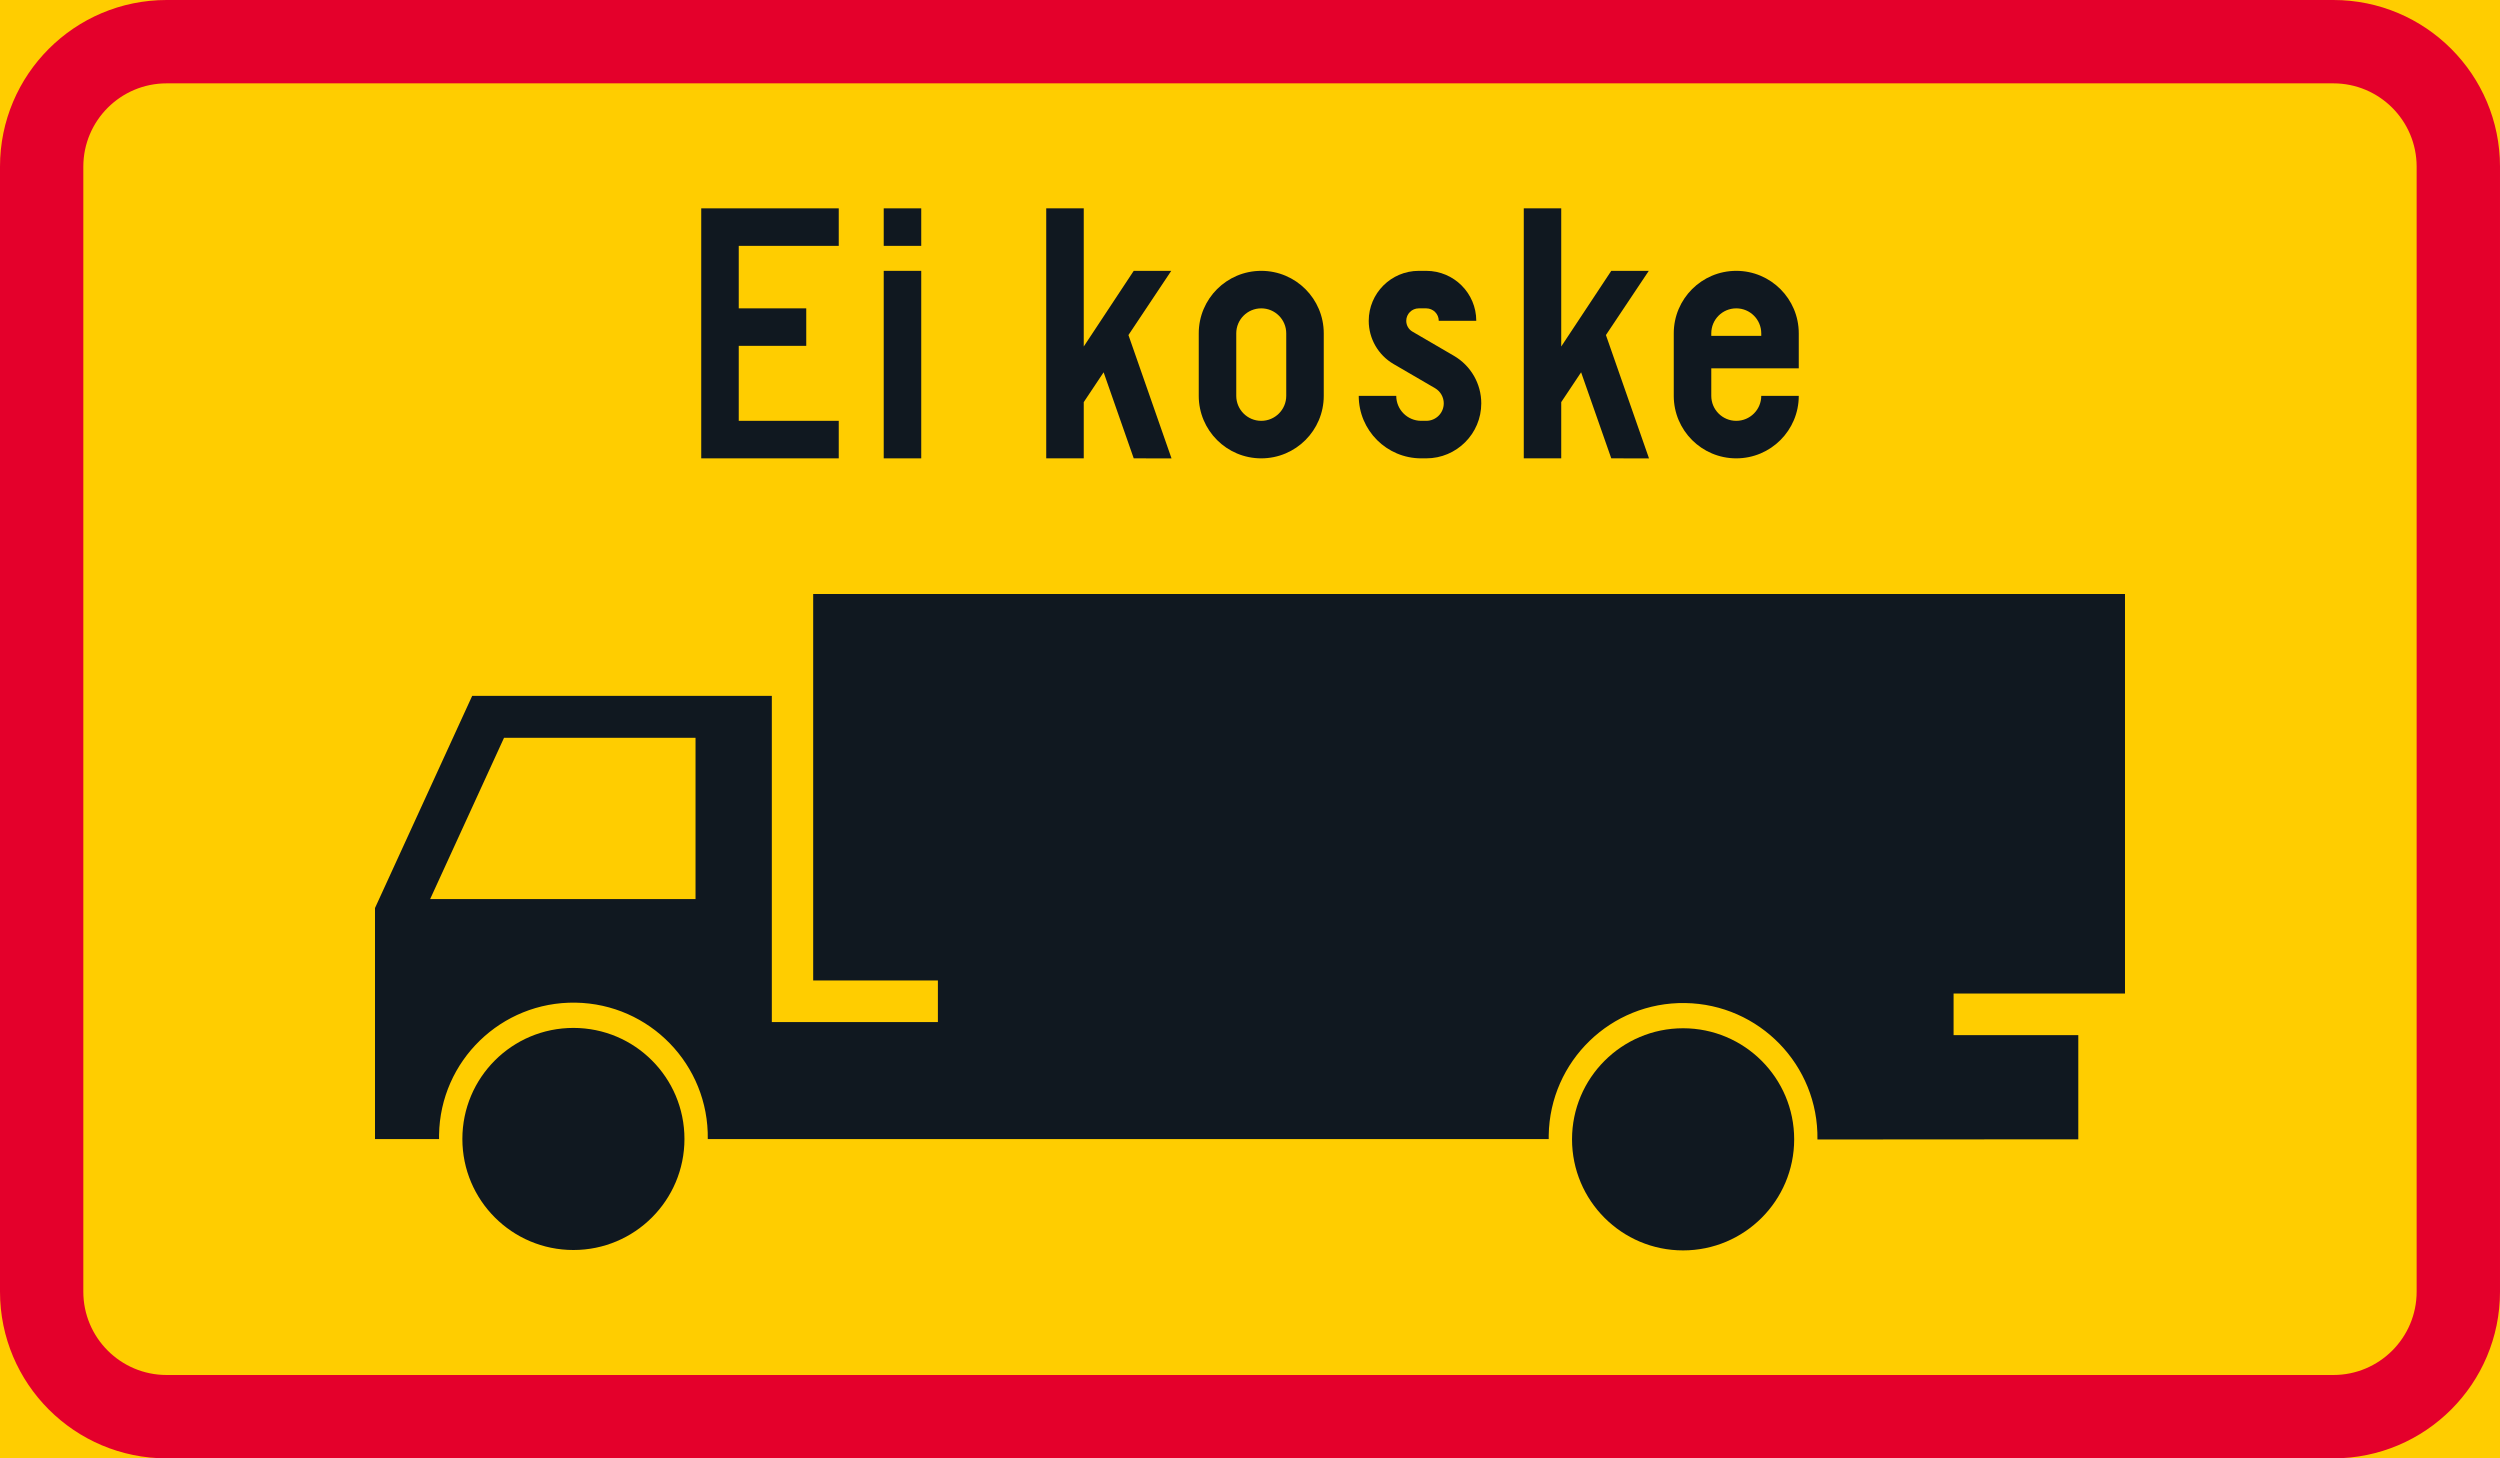 <?xml version="1.0" encoding="UTF-8" standalone="no"?>
<!-- Generator: Adobe Illustrator 16.0.0, SVG Export Plug-In . SVG Version: 6.00 Build 0)  -->

<svg
   xmlns:dc="http://purl.org/dc/elements/1.1/"
   xmlns:cc="http://creativecommons.org/ns#"
   xmlns:rdf="http://www.w3.org/1999/02/22-rdf-syntax-ns#"
   xmlns:svg="http://www.w3.org/2000/svg"
   xmlns="http://www.w3.org/2000/svg"
   xmlns:sodipodi="http://sodipodi.sourceforge.net/DTD/sodipodi-0.dtd"
   xmlns:inkscape="http://www.inkscape.org/namespaces/inkscape"
   version="1.1"
   id="Layer_1"
   x="0px"
   y="0px"
   width="396.849"
   height="231.499"
   viewBox="0 0 396.849 231.499"
   xml:space="preserve"
   sodipodi:docname="H12.3_2.svg"
   inkscape:version="0.92.5 (2060ec1f9f, 2020-04-08)"><defs
   id="defs1267" /><sodipodi:namedview
   pagecolor="#ffffff"
   bordercolor="#666666"
   borderopacity="1"
   objecttolerance="10"
   gridtolerance="10"
   guidetolerance="10"
   inkscape:pageopacity="0"
   inkscape:pageshadow="2"
   inkscape:window-width="640"
   inkscape:window-height="480"
   id="namedview1265"
   showgrid="false"
   inkscape:zoom="0.55503813"
   inkscape:cx="198.4245"
   inkscape:cy="115.74999"
   inkscape:window-x="0"
   inkscape:window-y="0"
   inkscape:window-maximized="0"
   inkscape:current-layer="Layer_1" />
<g
   id="LWPOLYLINE_17_"
   transform="translate(-14.174,-96.849)">
	<rect
   x="14.174"
   y="96.849"
   style="fill:#ffcd00"
   width="396.849"
   height="231.499"
   id="rect1217" />
</g>
<g
   id="LWPOLYLINE_16_"
   transform="translate(-14.174,-96.849)">
	<path
   style="fill:#e4002b"
   d="m 40.627,328.348 h 343.941 c 14.608,0 26.454,-11.846 26.454,-26.459 V 123.307 c 0,-14.613 -11.846,-26.458 -26.454,-26.458 H 40.627 c -14.607,0 -26.453,11.845 -26.453,26.458 v 178.582 c 0,14.613 11.846,26.459 26.453,26.459 z"
   id="path1220"
   inkscape:connector-curvature="0" />
</g>
<g
   id="LWPOLYLINE_15_"
   transform="translate(-14.174,-96.849)">
	<path
   style="fill:#ffcd00"
   d="m 40.627,315.116 h 343.941 c 7.304,0 13.223,-5.919 13.223,-13.228 V 123.307 c 0,-7.305 -5.919,-13.227 -13.223,-13.227 H 40.627 c -7.304,0 -13.227,5.922 -13.227,13.227 v 178.582 c 0.001,7.308 5.924,13.227 13.227,13.227 z"
   id="path1223"
   inkscape:connector-curvature="0" />
</g>
<g
   id="LWPOLYLINE_18_"
   transform="translate(-14.174,-96.849)">
	<polygon
   style="fill:#101820"
   points="147.316,163.652 131.442,163.652 131.442,151.748 142.157,151.748 142.157,145.798 131.442,145.798 131.442,135.877 147.316,135.877 147.316,129.922 125.488,129.922 125.488,169.607 147.316,169.607 "
   id="polygon1226" />
</g>
<g
   id="LWPOLYLINE_19_"
   transform="translate(-14.174,-96.849)">
	<rect
   x="154.456"
   y="139.844"
   style="fill:#101820"
   width="5.955"
   height="29.764"
   id="rect1229" />
</g>
<g
   id="LWPOLYLINE_20_"
   transform="translate(-14.174,-96.849)">
	<rect
   x="154.456"
   y="129.922"
   style="fill:#101820"
   width="5.955"
   height="5.955"
   id="rect1232" />
</g>
<g
   id="LWPOLYLINE_21_"
   transform="translate(-14.174,-96.849)">
	<polygon
   style="fill:#101820"
   points="180.252,129.922 186.208,129.922 186.208,151.853 194.141,139.844 200.095,139.844 193.302,150.034 200.141,169.616 194.141,169.607 189.363,155.947 186.208,160.68 186.208,169.607 180.252,169.607 "
   id="polygon1235" />
</g>
<g
   id="LWPOLYLINE_22_"
   transform="translate(-14.174,-96.849)">
	<path
   style="fill:#101820"
   d="m 204.463,159.686 c 0,5.48 4.44,9.922 9.921,9.922 5.481,0 9.922,-4.441 9.922,-9.922 v -9.921 c 0,-5.48 -4.441,-9.921 -9.922,-9.921 -5.481,0 -9.921,4.44 -9.921,9.921 z"
   id="path1238"
   inkscape:connector-curvature="0" />
</g>
<g
   id="LWPOLYLINE_24_"
   transform="translate(-14.174,-96.849)">
	<path
   style="fill:#101820"
   d="m 229.859,159.686 c 0,5.48 4.441,9.922 9.922,9.922 h 0.793 c 4.824,0 8.736,-3.912 8.736,-8.731 0,-3.104 -1.65,-5.978 -4.341,-7.546 l -6.584,-3.839 c -0.61,-0.355 -0.984,-1.003 -0.984,-1.715 0,-1.094 0.894,-1.979 1.987,-1.979 h 1.186 c 1.095,0 1.988,0.885 1.988,1.979 h 5.954 c 0,-4.381 -3.556,-7.933 -7.942,-7.933 h -1.186 c -4.386,0 -7.942,3.552 -7.942,7.933 0,2.827 1.505,5.436 3.939,6.857 l 6.593,3.84 c 0.848,0.501 1.377,1.413 1.377,2.402 0,1.536 -1.24,2.776 -2.781,2.776 h -0.793 c -2.188,0 -3.967,-1.777 -3.967,-3.967 h -5.955 z"
   id="path1241"
   inkscape:connector-curvature="0" />
</g>
<g
   id="LWPOLYLINE_25_"
   transform="translate(-14.174,-96.849)">
	<polygon
   style="fill:#101820"
   points="256.058,129.922 262.003,129.922 262.003,151.853 269.946,139.844 275.9,139.844 269.097,150.034 275.937,169.616 269.946,169.607 265.158,155.947 262.003,160.68 262.003,169.607 256.058,169.607 "
   id="polygon1244" />
</g>
<g
   id="LWPOLYLINE_26_"
   transform="translate(-14.174,-96.849)">
	<path
   style="fill:#101820"
   d="m 293.754,159.686 h 5.955 c 0,5.48 -4.441,9.922 -9.921,9.922 -5.48,0 -9.922,-4.441 -9.922,-9.922 v -9.921 c 0,-5.48 4.441,-9.921 9.922,-9.921 5.479,0 9.921,4.44 9.921,9.921 v 5.554 h -13.888 v 4.367 c 0,2.189 1.769,3.967 3.967,3.967 2.188,-0.001 3.966,-1.778 3.966,-3.967 z"
   id="path1247"
   inkscape:connector-curvature="0" />
</g>
<g
   id="LWPOLYLINE_23_"
   transform="translate(-14.174,-96.849)">
	<path
   style="fill:#ffcd00"
   d="m 210.417,159.686 c 0,2.189 1.778,3.967 3.967,3.967 2.189,0 3.967,-1.777 3.967,-3.967 v -9.921 c 0,-2.193 -1.777,-3.967 -3.967,-3.967 -2.188,0 -3.967,1.773 -3.967,3.967 z"
   id="path1250"
   inkscape:connector-curvature="0" />
</g>
<g
   id="LWPOLYLINE_27_"
   transform="translate(-14.174,-96.849)">
	<path
   style="fill:#ffcd00"
   d="m 285.822,150.161 h 7.933 v -0.396 c 0,-2.193 -1.778,-3.967 -3.966,-3.967 -2.198,0 -3.967,1.773 -3.967,3.967 z"
   id="path1253"
   inkscape:connector-curvature="0" />
</g>
<path
   style="fill:#101820"
   d="m 108.65,180.798 c 0,-9.74 -7.888,-17.627 -17.627,-17.627 -9.739,0 -17.626,7.887 -17.626,17.627 0,9.738 7.887,17.627 17.626,17.627 9.739,0 17.627,-7.888 17.627,-17.627"
   id="path1256"
   inkscape:connector-curvature="0" />
<path
   style="fill:#101820"
   d="m 284.807,180.857 c 0,-9.734 -7.897,-17.631 -17.636,-17.631 -9.729,0 -17.627,7.896 -17.627,17.631 0,9.735 7.897,17.631 17.627,17.631 9.738,0 17.636,-7.897 17.636,-17.631"
   id="path1258"
   inkscape:connector-curvature="0" />
<path
   style="fill:#101820"
   d="m 129.084,162.242 h 19.797 V 155.64 H 129.084 V 94.288 H 337.321 V 157.708 h -27.21 v 6.604 h 19.797 v 16.541 L 288.5,180.88 c 0.182,-11.781 -9.22,-21.475 -21.001,-21.658 -11.772,-0.182 -21.475,9.221 -21.657,21.002 0,0.199 0,0.396 0,0.596 h -133.49 c 0.183,-11.781 -9.219,-21.479 -21.001,-21.66 -11.781,-0.178 -21.475,9.223 -21.657,21 -0.009,0.219 -0.009,0.441 0,0.66 H 59.527 v -36.68 l 15.429,-33.68 h 47.564 v 51.781 h 6.564 z"
   id="path1260"
   inkscape:connector-curvature="0" />
<polygon
   style="fill:#ffcd00"
   points="82.455,239.567 124.583,239.567 124.583,213.97 94.181,213.97 "
   id="polygon1262"
   transform="translate(-14.174,-96.849)" />
</svg>